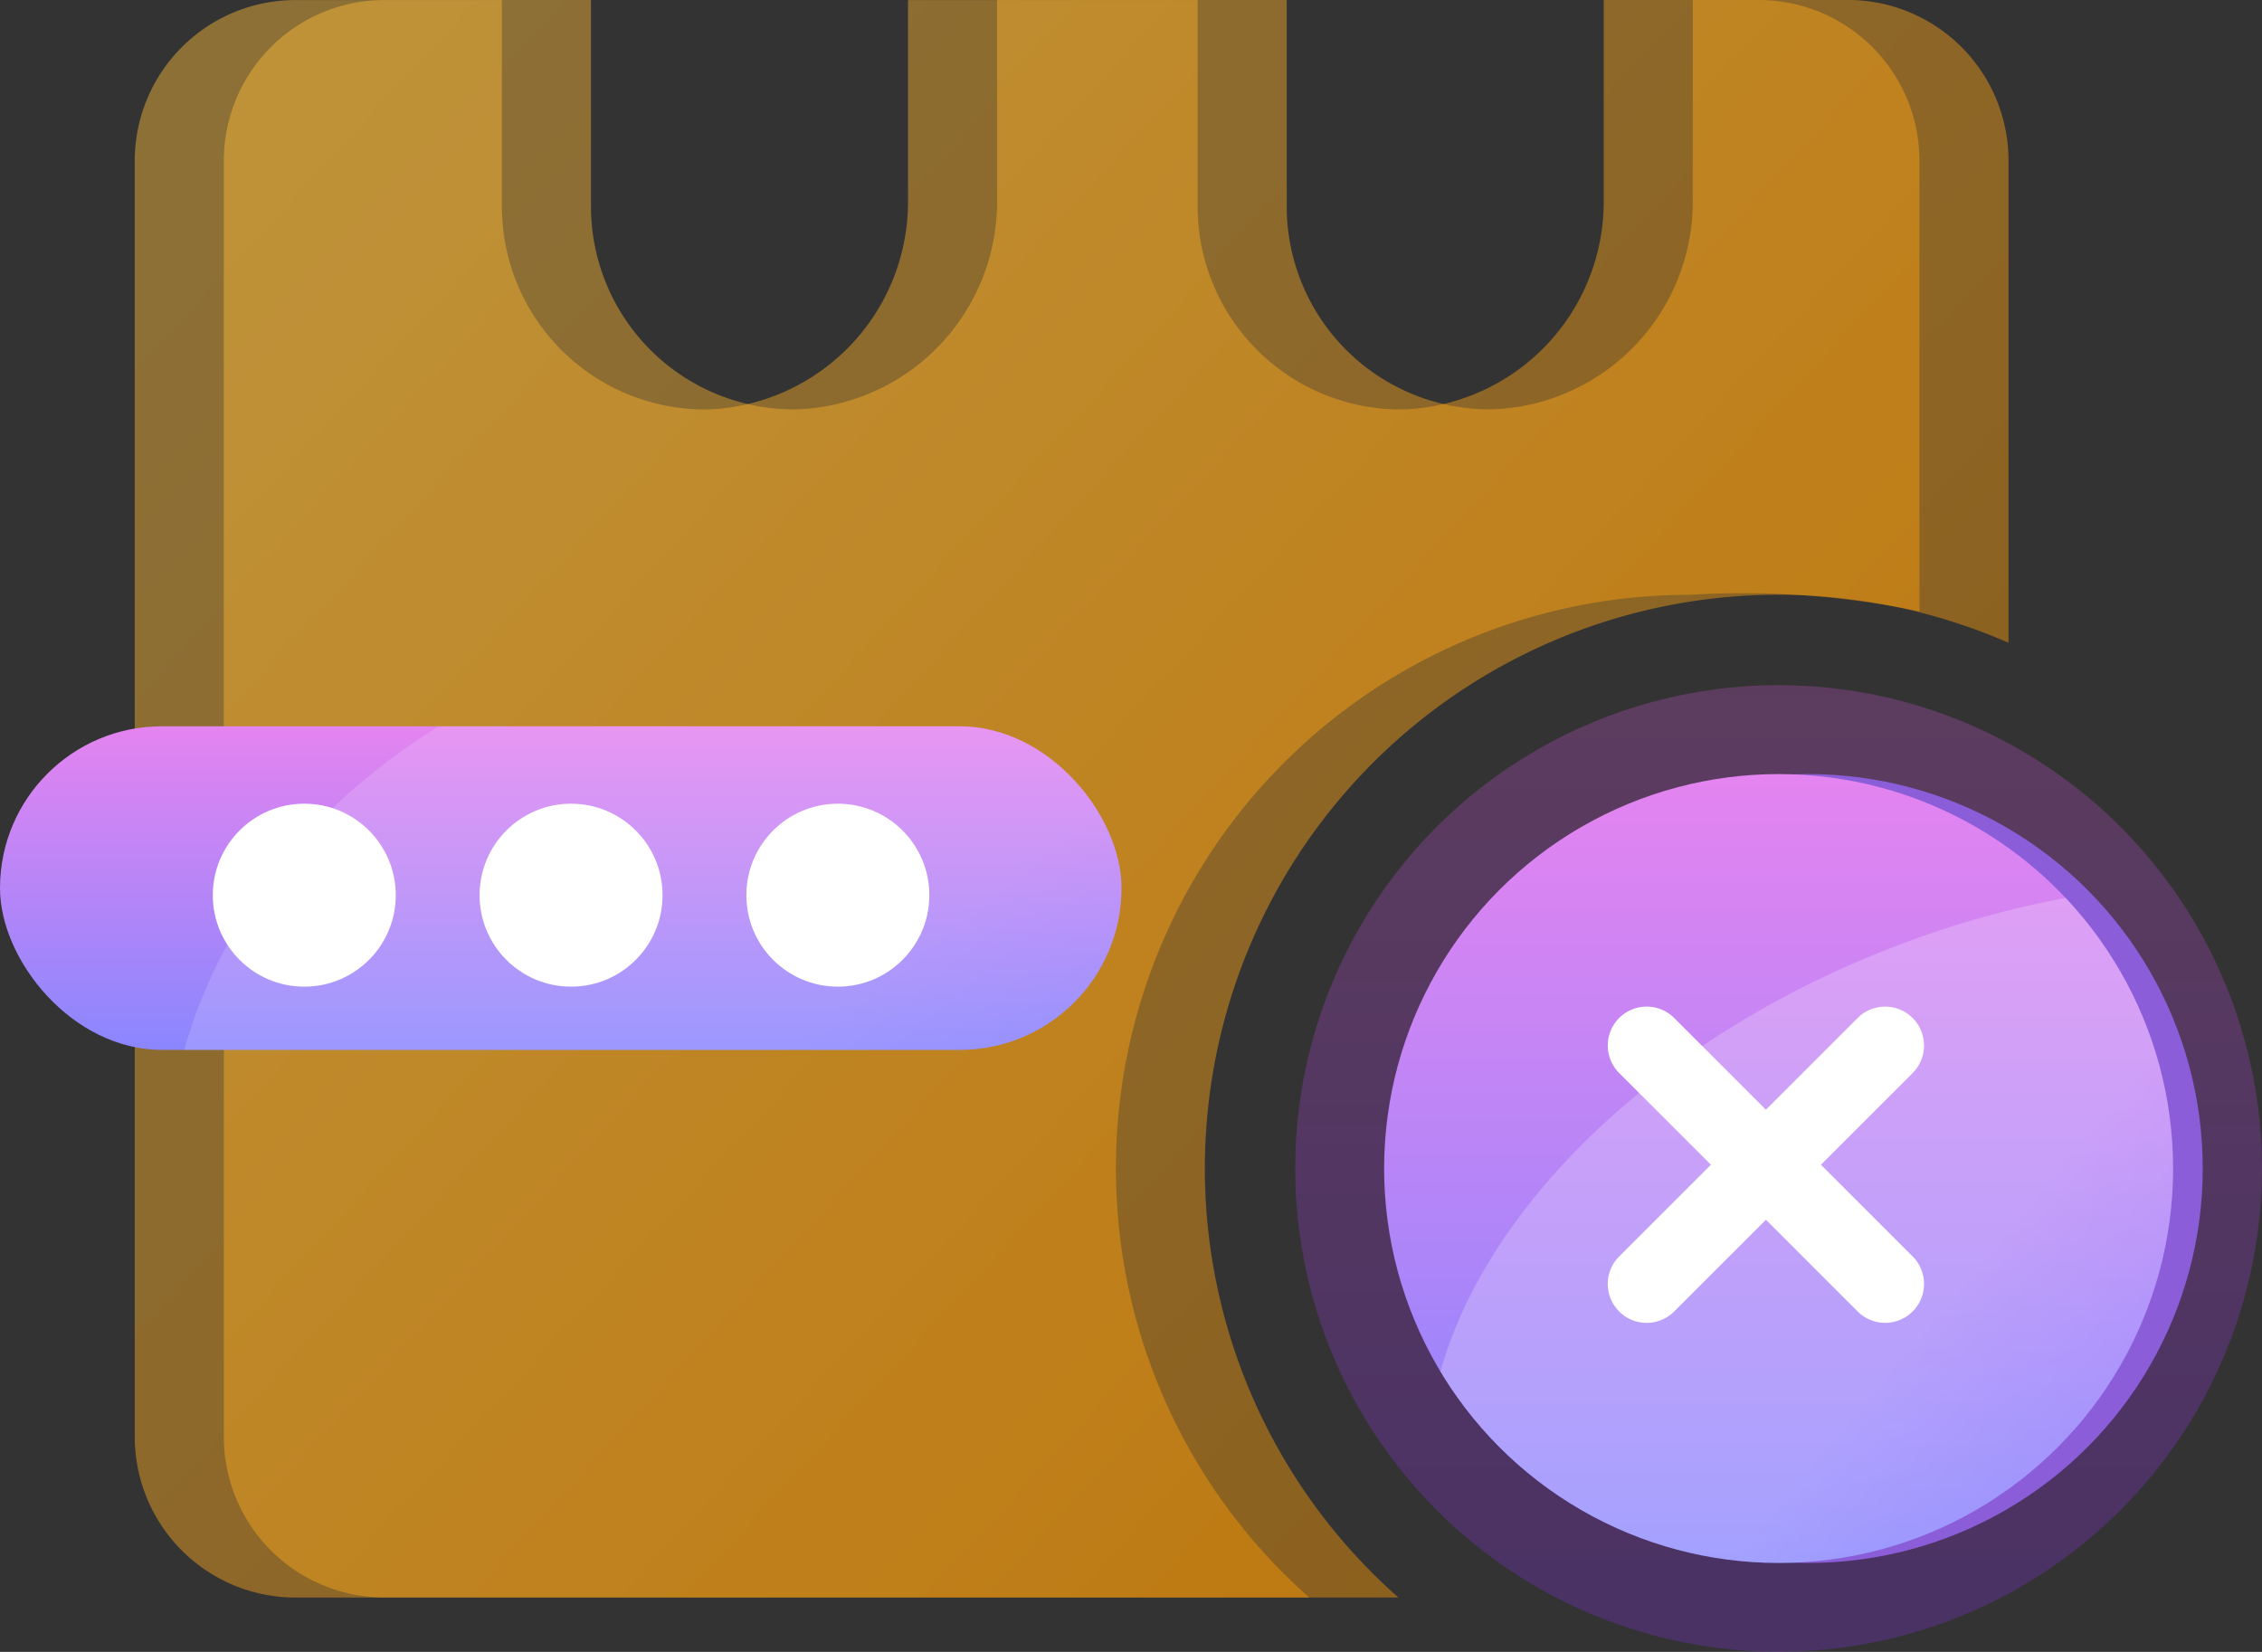 <svg xmlns="http://www.w3.org/2000/svg" xmlns:xlink="http://www.w3.org/1999/xlink" width="71.774" height="52.419" viewBox="0 0 71.774 52.419"><rect x="0" y="0" width="71.774" height="52.419" fill="#333333" stroke="none"/><defs><style>.a{fill:url(#a);}.b{opacity:0.44;fill:url(#c);}.c{clip-path:url(#e);}.d{opacity:0.15;}.d,.i{mix-blend-mode:overlay;isolation:isolate;fill:url(#g);}.e{fill:#fff;}.f{opacity:0.26;fill:url(#h);}.g{fill:#8b5dd8;}.h{clip-path:url(#i);}.i{opacity:0.22;}</style><linearGradient id="a" x1="0.5" x2="0.5" y2="1" gradientUnits="objectBoundingBox"><stop offset="0" stop-color="#e484f0"/><stop offset="1" stop-color="#8a86fe"/></linearGradient><linearGradient id="c" x1="0.099" y1="0.094" x2="0.901" y2="0.752" gradientUnits="objectBoundingBox"><stop offset="0" stop-color="#ffbc39"/><stop offset="1" stop-color="#fd9800"/></linearGradient><clipPath id="e"><rect class="a" width="35.586" height="10.269" rx="5.134"/></clipPath><linearGradient id="g" x1="0.449" y1="0.414" x2="0.917" y2="0.963" gradientUnits="objectBoundingBox"><stop offset="0" stop-color="#fff"/><stop offset="0.072" stop-color="#fff" stop-opacity="0.875"/><stop offset="0.216" stop-color="#fff" stop-opacity="0.647"/><stop offset="0.359" stop-color="#fff" stop-opacity="0.447"/><stop offset="0.5" stop-color="#fff" stop-opacity="0.286"/><stop offset="0.636" stop-color="#fff" stop-opacity="0.161"/><stop offset="0.767" stop-color="#fff" stop-opacity="0.071"/><stop offset="0.891" stop-color="#fff" stop-opacity="0.02"/><stop offset="1" stop-color="#fff" stop-opacity="0"/></linearGradient><linearGradient id="h" x1="0.5" x2="0.5" y2="1" gradientUnits="objectBoundingBox"><stop offset="0" stop-color="#d255d9"/><stop offset="1" stop-color="#882cf3"/></linearGradient><clipPath id="i"><circle class="a" cx="12.517" cy="12.517" r="12.517"/></clipPath></defs><g transform="translate(-1295.213 -215.063)"><path class="b" d="M1333.892,252.143a18.2,18.2,0,0,1,18.205-18.205,27.533,27.533,0,0,1,7.291.525v-14.3a5.1,5.1,0,0,0-5.1-5.1h-4.9a.019.019,0,0,0-.019.019v6.3a6.594,6.594,0,0,1-6.339,6.673,6.442,6.442,0,0,1-6.545-6.441v-6.531a.019.019,0,0,0-.019-.019h-9.153a.019.019,0,0,0-.019.019v6.3a6.594,6.594,0,0,1-6.34,6.673,6.442,6.442,0,0,1-6.545-6.441v-6.531a.019.019,0,0,0-.019-.019h-6.531a5.1,5.1,0,0,0-5.1,5.1v40.494a5.1,5.1,0,0,0,5.1,5.1h32.169A18.157,18.157,0,0,1,1333.892,252.143Z" transform="translate(-3.27)"/><path class="b" d="M1333.892,252.143a18.207,18.207,0,0,1,25.5-16.682v-15.3a5.1,5.1,0,0,0-5.1-5.1h-4.9a.019.019,0,0,0-.019.019v6.3a6.594,6.594,0,0,1-6.339,6.673,6.442,6.442,0,0,1-6.545-6.441v-6.531a.019.019,0,0,0-.019-.019h-9.153a.019.019,0,0,0-.019.019v6.3a6.594,6.594,0,0,1-6.34,6.673,6.442,6.442,0,0,1-6.545-6.441v-6.531a.019.019,0,0,0-.019-.019h-6.531a5.1,5.1,0,0,0-5.1,5.1v40.494a5.1,5.1,0,0,0,5.1,5.1h32.169A18.157,18.157,0,0,1,1333.892,252.143Z" transform="translate(-0.448)"/><g class="c" transform="translate(1295.213 238.111)"><rect class="a" width="35.586" height="10.269" rx="5.134"/><path class="d" d="M20.274,0c11.2,0,20.274,7.815,20.274,17.456S31.47,34.911,20.274,34.911,0,27.1,0,17.456,9.077,0,20.274,0Z" transform="translate(4.373 -2.211) rotate(-3)"/></g><circle class="e" cx="2.903" cy="2.903" r="2.903" transform="translate(1301.965 240.567)"/><circle class="e" cx="2.903" cy="2.903" r="2.903" transform="translate(1310.43 240.567)"/><circle class="e" cx="2.903" cy="2.903" r="2.903" transform="translate(1318.895 240.567)"/><circle class="f" cx="15.338" cy="15.338" r="15.338" transform="translate(1336.31 236.805)"/><circle class="g" cx="12.517" cy="12.517" r="12.517" transform="translate(1340.073 239.627)"/><g class="h" transform="translate(1339.132 239.627)"><circle class="a" cx="12.517" cy="12.517" r="12.517"/><path class="i" d="M20.274,0c11.2,0,20.274,5.841,20.274,13.046S31.47,26.091,20.274,26.091,0,20.25,0,13.046,9.077,0,20.274,0Z" transform="translate(-2.717 12.732) rotate(-21)"/></g><path class="e" d="M5.348,11.932V7.817H1.232a1.234,1.234,0,1,1,0-2.469H5.348V1.233a1.234,1.234,0,1,1,2.469,0V5.348h4.115a1.234,1.234,0,1,1,0,2.469H7.817v4.116a1.234,1.234,0,0,1-2.469,0Z" transform="translate(1351.246 242.715) rotate(45)"/></g></svg>